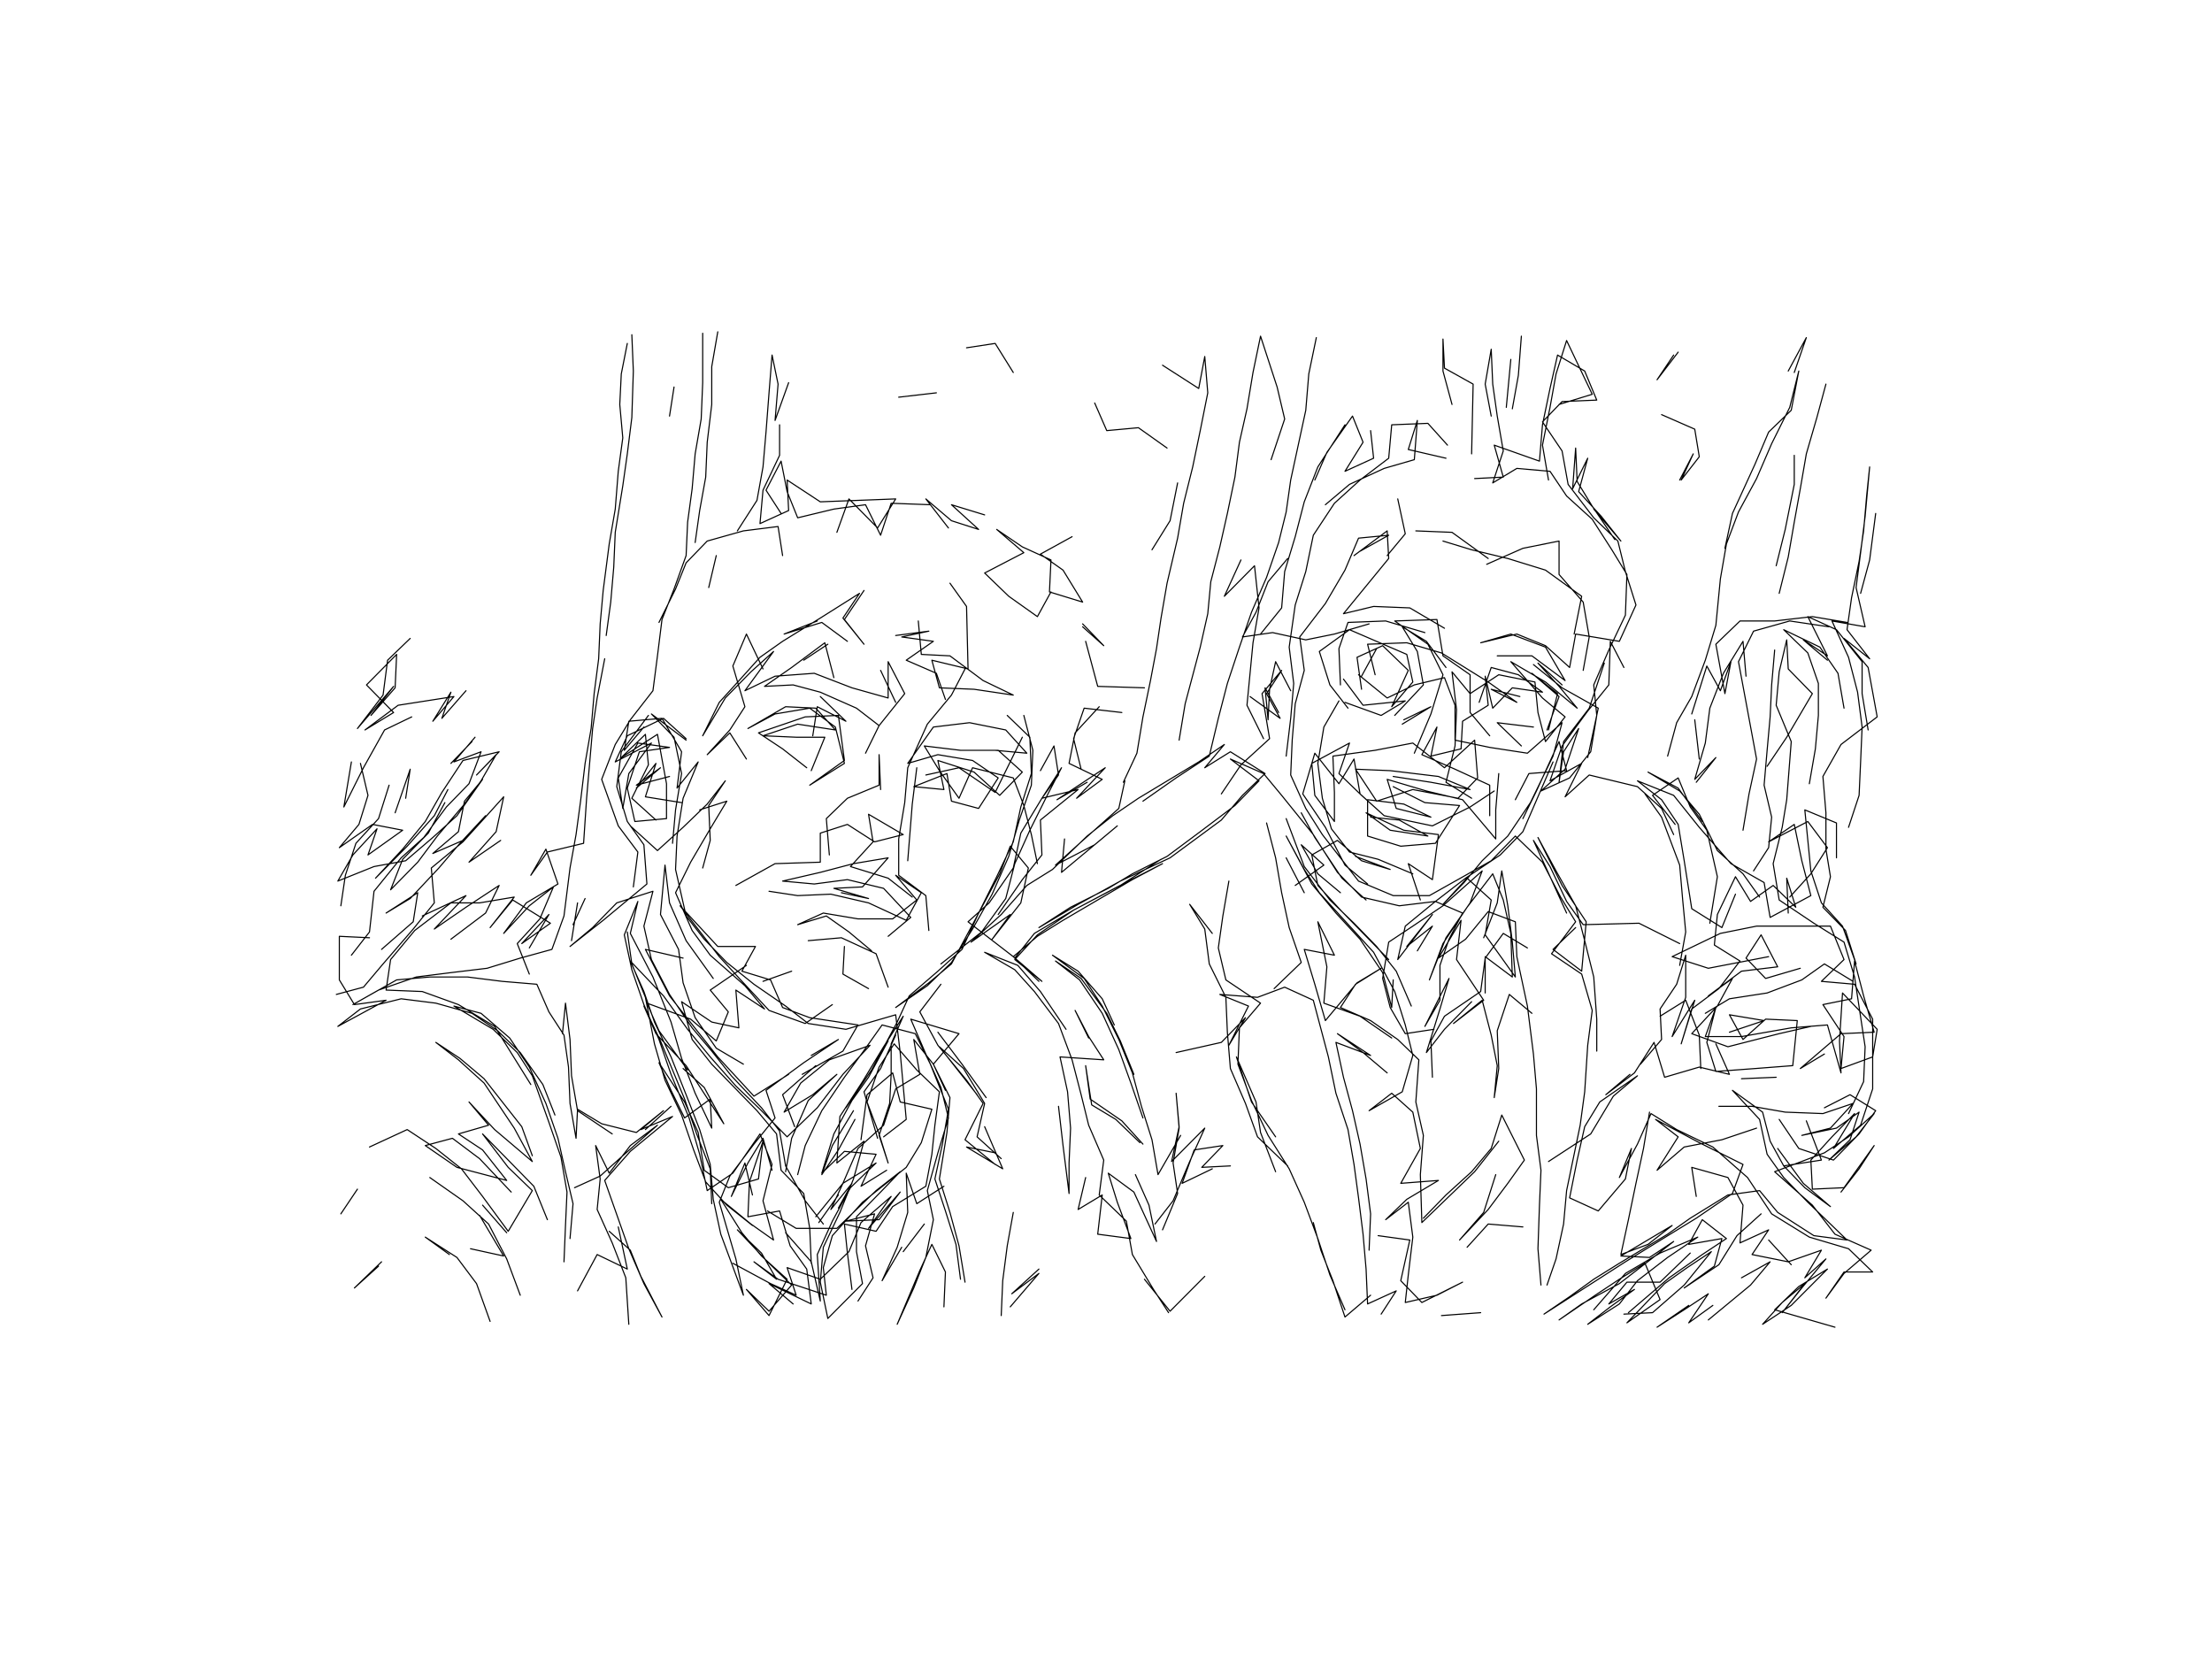 <svg width="4000" height="3000" xmlns="http://www.w3.org/2000/svg" viewBox="0 0 4000 3000">
      <path d="M 1134.37,621.02 L 1123.47,676.20 L 1120.74,731.39 L 1126.19,791.82 L 1118.01,852.26 L 1112.56,920.58 L 1101.66,983.65 L 1090.75,1067.74 L 1085.30,1128.18 L 1082.57,1191.24 L 1074.39,1254.31 L 1068.94,1317.37 L 1058.03,1380.44 L 1049.85,1448.76 L 1041.67,1509.20 L 1030.77,1569.64 L 1019.86,1656.35 L 998.05,1716.79 L 940.80,1732.55 L 880.82,1750.95 L 815.38,1758.83 L 752.68,1766.72 L 684.52,1790.36 L 638.17,1816.64 L 717.23,1771.97 L 777.22,1766.72 L 845.37,1766.72 L 908.08,1774.60 L 970.79,1779.85 L 992.60,1829.78 L 1019.86,1871.82 L 1028.04,1929.64 L 1030.77,1995.33 L 1041.67,2058.39 L 1044.40,2005.84 L 1088.02,2032.12 L 1150.73,2047.88 L 1199.81,2008.47 L 1158.91,2042.63 L 1216.16,2018.98 L 1139.82,2082.04 L 1093.48,2134.60 L 1137.10,2258.10 L 1164.36,2321.17 L 1197.08,2381.61 L 1158.91,2308.03 L 1139.82,2260.73 L 1101.66,2226.57 M 1118.01,2218.69 L 1134.37,2294.89 L 1079.84,2268.61 L 1044.40,2334.31 M 992.60,2244.96 M 1038.95,2147.74 L 1085.30,2126.72 L 1126.19,2089.93 L 1188.90,2034.74 L 1139.82,2071.53 L 1101.66,2121.46 L 1077.12,2071.53 L 1085.30,2131.97 L 1079.84,2187.15 L 1107.11,2247.59 L 1131.65,2310.66 L 1137.10,2394.74 M 957.16,2386.86 M 916.26,2229.20 L 872.64,2179.27 M 867.19,2197.66 L 910.81,2271.24 L 850.83,2258.10 M 812.66,2268.61 L 769.04,2237.08 L 826.29,2273.87 L 861.73,2321.17 L 886.27,2389.49 M 785.39,2392.12 M 684.52,2289.64 L 640.90,2329.05 L 689.97,2281.75 M 616.36,2195.04 L 646.35,2150.36 M 668.16,2074.16 L 736.32,2042.63 L 788.12,2076.79 L 834.47,2113.58 L 872.64,2163.50 L 918.99,2226.57 L 962.61,2152.99 L 918.99,2110.95 L 872.64,2050.51 L 918.99,2097.81 L 965.34,2145.11 L 989.87,2205.55 M 1101.66,2074.16 M 962.61,2089.93 L 943.52,2037.37 L 875.37,1950.66 L 831.74,1913.87 L 788.12,1884.96 L 829.02,1916.50 L 875.37,1958.54 L 929.89,2040.00 L 962.61,2100.44 L 894.45,2042.63 L 848.10,1992.70 L 883.54,2034.74 L 829.02,2050.51 L 872.64,2079.42 L 916.26,2134.60 L 826.29,2110.95 L 769.04,2071.53 L 818.11,2058.39 L 867.19,2095.18 L 924.44,2155.62 M 777.22,2129.34 L 837.20,2171.39 L 883.54,2213.43 L 916.26,2276.50 L 940.80,2342.19 M 1325.22,2284.38 L 1393.38,2321.17 L 1439.73,2342.19 L 1423.37,2292.26 L 1483.35,2313.28 L 1535.15,2263.36 L 1556.96,2210.80 L 1611.49,2163.50 L 1570.59,2221.31 L 1627.85,2155.62 L 1589.68,2205.55 L 1529.70,2208.18 L 1581.50,2195.04 L 1565.14,2252.85 L 1578.77,2310.66 L 1551.51,2352.70 M 1671.47,2213.43 L 1633.30,2263.36 M 1674.20,2376.35 M 1826.87,2363.21 L 1878.68,2302.77 L 1829.60,2339.56 L 1878.68,2294.89 M 1810.52,2378.98 L 1813.24,2315.91 L 1821.42,2252.85 L 1832.33,2192.41 M 1799.61,2084.67 L 1747.81,2074.16 L 1813.24,2113.58 L 1780.53,2037.37 M 1706.91,2145.11 L 1657.84,2176.64 L 1638.75,2121.46 L 1641.48,2192.41 L 1622.40,2255.47 L 1595.13,2315.91 L 1630.57,2255.47 M 1736.90,2313.28 L 1728.72,2250.22 L 1709.64,2189.78 L 1690.56,2131.97 L 1704.19,2068.91 L 1715.09,2005.84 L 1682.38,1924.38 L 1655.11,1869.20 L 1595.13,1853.43 L 1559.69,1903.36 L 1526.97,1948.03 L 1486.08,2008.47 L 1456.09,2071.53 L 1442.45,2124.09 M 1387.93,2189.78 L 1439.73,2221.31 L 1513.34,2221.31 L 1584.23,2152.99 L 1627.85,2118.83 L 1592.41,2155.62 L 1548.78,2200.29 L 1548.78,2263.36 L 1559.69,2321.17 L 1496.98,2384.23 L 1483.35,2318.54 L 1488.80,2255.47 L 1518.79,2192.41 L 1543.33,2131.97 L 1562.41,2063.65 L 1513.34,2103.07 L 1518.79,2018.98 L 1559.69,1955.91 L 1597.86,1892.85 L 1633.30,1837.66 L 1611.49,1887.59 L 1611.49,1942.77 L 1608.76,1995.33 L 1589.68,2053.14 L 1606.04,2103.07 L 1589.68,2050.51 L 1567.87,1992.70 L 1589.68,1929.64 L 1616.94,1887.59 L 1657.84,1934.89 L 1698.73,1974.31 L 1690.56,2034.74 L 1685.10,2087.30 L 1674.20,2145.11 L 1614.22,2181.90 L 1584.23,2226.57 L 1526.97,2213.43 L 1532.42,2265.99 L 1540.60,2331.68 M 1516.07,2184.53 L 1540.60,2139.85 L 1502.43,2187.15 L 1524.25,2139.85 L 1584.23,2103.07 L 1537.88,2147.74 L 1505.16,2208.18 L 1477.90,2268.61 L 1483.35,2352.70 L 1466.99,2281.75 L 1420.64,2229.20 M 1516.07,2160.88 L 1480.62,2210.80 M 1556.96,2061.02 L 1567.87,1979.56 L 1614.22,1940.15 L 1627.85,1992.70 L 1685.10,2005.84 L 1666.02,2066.28 L 1638.75,2110.95 L 1559.69,2174.01 L 1505.16,2234.45 L 1488.80,2292.26 L 1494.26,2342.19 L 1407.01,2313.28 L 1363.39,2281.75 L 1404.28,2313.28 L 1377.02,2265.99 L 1333.40,2223.94 L 1387.93,2281.75 L 1431.55,2323.80 L 1390.65,2371.09 L 1349.76,2331.68 L 1390.65,2378.98 L 1423.37,2313.28 L 1377.02,2271.24 L 1341.58,2229.20 L 1303.41,2168.76 L 1357.94,2213.43 L 1398.83,2242.34 L 1379.75,2171.39 L 1396.11,2105.69 L 1374.29,2050.51 L 1325.22,2121.46 L 1278.87,2152.99 L 1265.24,2087.30 L 1246.15,2021.61 L 1213.44,1942.77 L 1191.63,1879.71 L 1164.36,1816.64 L 1142.55,1753.58 L 1128.92,1690.51 L 1153.46,1630.07 L 1139.82,1687.88 L 1180.72,1766.72 L 1213.44,1848.18 L 1232.52,1913.87 L 1257.06,1976.93 L 1287.05,2040.00 L 1284.32,1987.45 L 1237.97,2021.61 L 1213.44,1971.68 L 1191.63,1921.75 L 1237.97,1992.70 L 1262.51,2047.88 L 1273.42,2116.20 L 1317.04,2147.74 L 1371.57,2131.97 L 1379.75,2063.65 L 1355.21,2137.23 L 1352.48,2200.29 L 1409.74,2189.78 L 1428.82,2252.85 L 1458.81,2294.89 L 1466.99,2357.96 L 1390.65,2321.17 L 1434.27,2357.96 M 1360.66,2160.88 L 1347.03,2103.07 L 1322.49,2163.50 L 1352.48,2103.07 L 1379.75,2058.39 L 1396.11,2116.20 M 1529.70,2003.21 L 1576.05,1934.89 L 1622.40,1848.18 L 1644.21,1800.88 L 1696.01,1756.20 L 1739.63,1716.79 L 1769.62,1651.09 L 1802.34,1585.40 L 1832.33,1522.34 L 1845.96,1459.27 L 1865.04,1398.83 L 1862.32,1333.14 L 1821.42,1293.72 M 1851.41,1293.72 L 1867.77,1356.79 L 1865.04,1419.85 L 1843.23,1482.92 L 1824.15,1548.61 L 1794.16,1616.93 L 1758.71,1680.00 L 1720.55,1740.44 L 1676.92,1782.48 L 1619.67,1821.90 L 1679.65,1777.23 L 1720.55,1743.07 L 1807.79,1580.15 L 1826.87,1530.22 L 1859.59,1569.64 L 1845.96,1632.70 L 1794.16,1698.39 L 1826.87,1653.72 L 1755.99,1703.65 L 1810.52,1653.72 L 1856.86,1601.17 L 1903.21,1572.26 L 1965.92,1511.82 L 2012.27,1475.04 L 2058.62,1443.50 L 2167.67,1377.81 L 2214.02,1346.28 L 2178.58,1388.32 L 2224.93,1359.42 L 2287.63,1398.83 L 2246.74,1438.25 L 2208.57,1482.92 L 2115.87,1551.24 L 2025.90,1593.28 L 1949.56,1635.33 L 1878.68,1677.37 L 1935.93,1640.58 L 2004.09,1606.42 L 2047.71,1580.15 L 2110.42,1548.61 L 2170.40,1503.94 L 2233.11,1456.64 L 2276.73,1411.97 L 2224.93,1372.55 L 2284.91,1398.83 L 2317.62,1438.25 L 2374.88,1509.20 L 2418.50,1577.52 L 2462.12,1622.19 L 2530.28,1637.96 L 2595.72,1630.07 L 2644.79,1651.09 L 2620.25,1698.39 L 2603.89,1745.69 L 2603.89,1808.76 L 2576.63,1856.06 L 2620.25,1769.34 L 2603.89,1824.53 L 2579.36,1903.36 L 2612.07,1861.31 L 2661.15,1811.39 M 2685.69,1795.62 L 2685.69,1729.93 L 2734.76,1766.72 L 2732.04,1687.88 L 2718.40,1627.45 L 2699.32,1580.15 L 2652.97,1640.58 L 2609.35,1706.28 L 2584.81,1771.97 L 2614.80,1695.77 L 2658.42,1632.70 L 2680.23,1574.89 L 2609.35,1637.96 L 2554.82,1674.74 L 2511.20,1703.65 L 2500.29,1769.34 L 2513.92,1821.90 L 2541.19,1869.20 L 2592.99,1861.31 M 2519.38,1771.97 L 2516.65,1821.90 L 2500.29,1758.83 L 2459.40,1698.39 L 2415.77,1651.09 L 2372.15,1598.54 L 2325.80,1511.82 L 2358.52,1572.26 L 2385.78,1614.31 L 2423.95,1656.35 L 2483.93,1722.04 L 2522.10,1792.99 L 2541.19,1853.43 L 2554.82,1908.61 L 2535.74,1974.31 L 2475.75,2008.47 L 2516.65,1976.93 L 2554.82,2011.09 L 2568.45,2076.79 L 2533.01,2139.85 L 2601.17,2134.60 L 2543.91,2168.76 L 2505.74,2205.55 L 2546.64,2174.01 L 2554.82,2237.08 L 2546.64,2305.40 L 2541.19,2355.33 L 2598.44,2342.19 L 2644.79,2318.54 L 2571.18,2355.33 L 2533.01,2315.91 L 2549.37,2242.34 L 2492.11,2234.45 M 2478.48,2342.19 L 2432.13,2381.61 L 2410.32,2315.91 L 2388.51,2260.73 L 2374.88,2210.80 M 2306.72,2118.83 L 2279.45,2047.88 L 2271.28,1992.70 L 2235.83,1911.24 L 2263.10,1992.70 L 2306.72,2055.77 M 2224.93,2108.32 L 2173.13,2110.95 L 2211.30,2071.53 L 2159.49,2079.42 L 2137.68,2139.85 L 2192.21,2113.58 M 2102.24,2223.94 L 2129.50,2158.25 L 2121.32,2103.07 L 2132.23,2040.00 L 2126.78,1976.93 L 2132.23,2037.37 L 2118.60,2100.44 L 2178.58,2040.00 L 2151.31,2100.44 L 2121.32,2171.39 L 2088.61,2213.43 M 2069.52,2313.28 L 2115.87,2371.09 L 2178.58,2308.03 M 2110.42,2223.94 M 2053.16,2124.09 L 2077.70,2179.27 L 2091.33,2244.96 L 2050.44,2155.62 L 2004.09,2121.46 L 2020.45,2174.01 L 2044.99,2239.71 L 1985.00,2231.82 L 1993.18,2160.88 L 1949.56,2187.15 L 1963.19,2129.34 M 2061.34,2066.28 L 2017.72,2024.23 L 1974.10,1997.96 L 1963.19,1927.01 L 1971.37,1987.45 L 2028.63,2026.86 L 2066.80,2068.91 M 1968.65,1877.08 L 1944.11,1827.15 L 1968.65,1874.45 L 1995.91,1916.50 L 1916.85,1911.24 L 1930.48,1974.31 L 1935.93,2040.00 L 1933.20,2103.07 L 1933.20,2158.25 L 1922.30,2071.53 L 1914.12,2000.58 M 2015.00,1853.43 L 1993.18,1806.13 L 1949.56,1756.20 L 1903.21,1727.30 L 1960.47,1769.34 L 1993.18,1819.27 L 2023.17,1879.71 L 2047.71,1940.15 L 2064.07,2000.58 L 2083.15,2061.02 L 2094.06,2124.09 L 2134.96,2053.14 M 2050.44,1942.77 L 2025.90,1882.34 L 2001.36,1832.41 L 1955.01,1769.34 L 1908.67,1737.81 L 1952.29,1771.97 L 1993.18,1832.41 L 2023.17,1898.10 L 2044.99,1958.54 L 2066.80,2021.61 M 2126.78,1903.36 L 2208.57,1884.96 L 2252.19,1840.29 L 2222.20,1890.22 L 2257.64,1819.27 L 2205.84,1798.25 L 2274.00,1803.50 L 2323.08,1785.11 L 2374.88,1808.76 L 2402.14,1911.24 L 2415.77,1976.93 L 2437.59,2042.63 L 2448.49,2105.69 L 2456.67,2166.13 L 2464.85,2231.82 L 2470.30,2294.89 L 2473.03,2357.96 L 2524.83,2334.31 L 2497.57,2376.35 M 2606.62,2378.98 L 2677.51,2373.72 M 2691.14,2213.43 L 2652.97,2255.47 L 2691.14,2213.43 L 2753.85,2218.69 M 2800.19,2100.44 L 2876.53,2050.51 L 2917.43,1982.19 L 2961.05,1945.40 L 2892.89,1992.70 L 2865.63,2037.37 L 2852.00,2097.81 L 2838.36,2166.13 L 2890.17,2189.78 L 2939.24,2131.97 L 2950.15,2076.79 L 2928.33,2129.34 L 2961.05,2068.91 L 2985.59,2013.72 L 3031.94,2042.63 L 3097.37,2074.16 L 3160.08,2129.34 L 3203.70,2195.04 L 3271.86,2237.08 L 3342.75,2258.10 L 3386.37,2300.15 L 3334.57,2300.15 L 3301.85,2347.45 L 3334.57,2302.77 L 3383.64,2260.73 L 3318.21,2231.82 L 3277.31,2179.27 L 3209.15,2118.83 L 3299.12,2084.67 L 3342.75,2055.77 L 3389.09,2013.72 L 3356.38,2055.77 L 3307.30,2097.81 L 3345.47,2061.02 L 3361.83,2011.09 L 3320.93,2040.00 L 3258.23,2053.14 L 3310.03,2040.00 L 3350.93,1995.33 L 3296.40,2013.72 L 3228.24,2011.09 L 3168.26,2000.58 L 3108.28,2000.58 M 2982.86,2011.09 L 2971.96,2076.79 L 2958.33,2139.85 L 2944.69,2205.55 L 2931.06,2268.61 L 2980.14,2250.22 L 3023.76,2216.06 L 2931.06,2271.24 L 2982.86,2273.87 L 3026.48,2244.96 L 2982.86,2279.12 L 2928.33,2321.17 L 2860.18,2357.96 L 2819.28,2386.86 L 2884.71,2342.19 L 2928.33,2313.28 L 2974.68,2284.38 L 3001.95,2350.07 L 2941.97,2392.12 L 3010.13,2321.17 L 3051.02,2292.26 L 3094.64,2263.36 L 3045.57,2323.80 L 2988.32,2373.72 L 2936.51,2376.35 M 3097.37,2360.58 L 3053.75,2392.12 L 3089.19,2339.56 L 3045.57,2368.47 L 2996.49,2400.00 L 3053.75,2360.58 M 3089.19,2386.86 L 3165.53,2323.80 L 3200.97,2281.75 L 3149.17,2310.66 M 3184.62,2195.04 L 3140.99,2234.45 L 3108.28,2287.01 L 3045.57,2329.05 L 3100.10,2289.64 L 3113.73,2239.71 L 3053.75,2250.22 L 3078.29,2205.55 L 3121.91,2239.71 L 3078.29,2268.61 L 3018.31,2310.66 L 2944.69,2373.72 M 3056.48,2265.99 L 3001.95,2318.54 L 2941.97,2318.54 L 2909.25,2357.96 L 2955.60,2331.68 L 2911.98,2363.21 L 2871.08,2394.74 L 2928.33,2357.96 L 2961.05,2315.91 L 3015.58,2273.87 L 3070.11,2237.08 L 3001.95,2265.99 L 2939.24,2302.77 L 2881.99,2368.47 M 3067.38,2163.50 L 3059.20,2110.95 L 3124.63,2129.34 L 3151.90,2179.27 L 3146.45,2247.59 L 3198.25,2223.94 L 3168.26,2268.61 L 3233.69,2281.75 L 3293.67,2260.73 L 3263.68,2310.66 L 3301.85,2276.50 L 3258.23,2329.05 L 3222.78,2373.72 L 3263.68,2321.17 L 3222.78,2355.33 L 3187.34,2394.74 L 3239.14,2360.58 L 3304.58,2294.89 L 3252.78,2326.42 L 3209.15,2368.47 L 3318.21,2400.00 M 3239.14,2287.01 L 3198.25,2242.34 M 3225.51,2108.32 L 3293.67,2097.81 L 3266.41,2026.86 M 3214.61,2076.79 L 3260.95,2139.85 L 3310.03,2181.90 L 3263.68,2147.74 L 3225.51,2108.32 L 3200.97,2063.65 L 3187.34,2011.09 L 3132.81,1971.68 L 3181.89,2024.23 L 3195.52,2087.30 L 3225.51,2129.34 L 3269.13,2174.01 L 3340.02,2242.34 L 3280.04,2234.45 L 3214.61,2192.41 L 3181.89,2152.99 L 3124.63,2160.88 L 3056.48,2202.92 L 3015.58,2231.82 L 2928.33,2284.38 L 2881.99,2313.28 L 2838.36,2344.82 L 2792.02,2376.35 L 2841.09,2344.82 L 2939.24,2281.75 L 3007.40,2239.71 L 3067.38,2202.92 L 3132.81,2158.25 L 3151.90,2105.69 L 3072.83,2066.28 L 2993.77,2024.23 L 3034.66,2055.77 L 2996.49,2116.20 L 3045.57,2074.16 L 3113.73,2061.02 L 3176.44,2040.00 M 3220.06,1976.93 M 3211.88,1948.03 L 3149.17,1950.66 M 3217.33,2024.23 L 3252.78,2076.79 L 3315.48,2097.81 L 3361.83,2050.51 L 3391.82,2008.47 L 3345.47,1979.56 L 3299.12,2003.21 M 3299.12,1905.99 L 3255.50,1932.26 L 3329.11,1869.20 L 3389.09,1866.57 L 3370.01,1800.88 L 3353.65,1737.81 L 3348.20,1806.13 L 3296.40,1816.64 L 3334.57,1874.45 L 3329.11,1932.26 L 3386.37,1911.24 L 3394.55,1861.31 L 3331.84,1795.62 L 3326.39,1882.34 L 3329.11,1940.15 L 3304.58,1853.43 L 3239.14,1858.69 L 3149.17,1874.45 L 3083.74,1874.45 L 3102.82,1821.90 L 3086.47,1884.96 L 3102.82,1937.52 L 3173.71,1932.26 L 3241.87,1927.01 L 3250.05,1845.55 L 3192.79,1842.92 L 3151.90,1879.71 L 3127.36,1835.04 L 3190.07,1845.55 L 3127.36,1866.57 M 3102.82,1887.59 L 3127.36,1942.77 L 3072.83,1929.64 L 3010.13,1948.03 L 2991.04,1884.96 L 2955.60,1940.15 L 2903.80,1979.56 L 2947.42,1942.77 M 3001.95,1837.66 L 3048.30,1808.76 L 3072.83,1871.82 L 3075.56,1932.26 M 3083.74,1832.41 L 3127.36,1806.13 L 3195.52,1795.62 L 3258.23,1771.97 L 3299.12,1743.07 L 3350.93,1774.60 M 3198.25,1729.93 L 3089.19,1750.95 L 3023.76,1729.93 L 3111.00,1687.88 L 3176.44,1674.74 L 3239.14,1674.74 L 3310.03,1674.74 L 3334.57,1735.18 L 3293.67,1774.60 L 3353.65,1779.85 L 3386.37,1842.92 L 3386.37,1905.99 L 3386.37,1969.05 L 3364.56,2034.74 L 3315.48,2076.79 L 3353.65,2013.72 L 3312.76,2055.77 L 3274.59,2097.81 L 3277.31,2150.36 L 3334.57,2147.74 L 3389.09,2071.53 L 3361.83,2113.58 L 3329.11,2155.62 M 3274.59,1856.06 L 3217.33,1869.20 L 3124.63,1892.85 L 3059.20,1869.20 L 3105.55,1819.27 L 3132.81,1769.34 L 3089.19,1800.88 L 3149.17,1756.20 L 3214.61,1748.32 L 3184.62,1690.51 L 3157.35,1732.55 L 3192.79,1769.34 L 3255.50,1750.95 M 3233.69,1651.09 L 3230.96,1588.03 L 3247.32,1640.58 L 3206.43,1601.17 L 3165.53,1630.07 L 3138.27,1585.40 L 3105.55,1653.72 L 3100.10,1708.91 L 3146.45,1737.81 L 3108.28,1787.74 L 3059.20,1824.53 L 3040.12,1887.59 L 3064.65,1808.76 L 3023.76,1874.45 L 3048.30,1803.50 L 3048.30,1727.30 L 3031.94,1779.85 L 3001.95,1824.53 L 3004.67,1879.71 L 2966.50,1924.38 M 2892.89,1761.46 M 2849.27,1677.37 L 2808.37,1716.79 L 2860.18,1756.20 L 2868.35,1666.86 L 2824.73,1601.17 L 2781.11,1514.45 L 2813.83,1574.89 L 2849.27,1637.96 L 2865.63,1701.02 L 2881.99,1766.72 L 2887.44,1842.92 L 2887.44,1900.73 M 2770.20,1832.41 L 2729.31,1798.25 L 2707.50,1863.94 L 2710.22,1932.26 L 2702.04,1984.82 L 2707.50,1927.01 L 2696.59,1871.82 L 2680.23,1808.76 L 2628.43,1850.80 L 2682.96,1808.76 L 2633.89,1735.18 L 2642.06,1664.23 L 2601.17,1732.55 L 2650.24,1698.39 L 2691.14,1648.47 L 2740.21,1666.86 L 2742.94,1729.93 L 2762.03,1819.27 L 2772.93,1905.99 L 2778.38,1969.05 L 2778.38,2053.14 L 2786.56,2116.20 L 2783.84,2179.27 L 2781.11,2258.10 L 2786.56,2323.80 M 2704.77,2124.09 L 2682.96,2192.41 L 2639.34,2242.34 L 2691.14,2187.15 L 2726.58,2139.85 L 2756.57,2097.81 L 2715.68,2016.35 L 2696.59,2076.79 L 2661.15,2118.83 L 2614.80,2160.88 L 2573.90,2202.92 M 2508.47,1940.15 L 2464.85,1903.36 L 2418.50,1869.20 L 2478.48,1908.61 L 2415.77,1884.96 L 2429.41,1948.03 L 2445.76,2008.47 L 2459.40,2068.91 L 2470.30,2131.97 L 2478.48,2195.04 L 2475.75,2260.73 M 2729.31,1974.31 M 2762.03,1714.16 L 2718.40,1687.88 L 2685.69,1732.55 L 2677.51,1792.99 L 2612.07,1837.66 L 2587.54,1882.34 L 2590.26,1948.03 M 2516.65,1877.08 L 2459.40,1837.66 L 2393.96,1814.01 L 2399.42,1748.32 L 2383.06,1666.86 L 2413.05,1727.30 L 2358.52,1716.79 L 2377.60,1779.85 L 2396.69,1845.55 L 2453.94,1777.23 L 2497.57,1750.95 L 2451.22,1779.85 L 2423.95,1821.90 L 2478.48,1845.55 L 2527.56,1879.71 L 2565.73,1916.50 L 2560.27,1992.70 L 2573.90,2053.14 L 2568.45,2124.09 L 2571.18,2210.80 L 2622.98,2160.88 L 2666.60,2118.83 L 2710.22,2063.65 M 2832.91,1651.09 L 2794.74,1567.01 L 2772.93,1519.71 L 2802.92,1567.01 L 2832.91,1630.07 L 2862.90,1672.12 L 2963.78,1669.49 L 3037.39,1706.28 M 3165.53,1716.79 M 3236.42,1622.19 L 3274.59,1580.15 L 3304.58,1532.85 L 3269.13,1485.55 L 3198.25,1522.34 L 3244.60,1490.80 L 3258.23,1556.50 L 3274.59,1619.56 L 3200.97,1658.98 L 3190.07,1595.91 L 3130.09,1561.75 L 3072.83,1496.06 L 3026.48,1438.25 L 2961.05,1411.97 L 3004.67,1446.13 L 3034.66,1490.80 L 3045.57,1556.50 L 3059.20,1643.21 L 3113.73,1677.37 L 3138.27,1616.93 M 3078.29,1485.55 L 3034.66,1425.11 L 2980.14,1396.20 L 3037.39,1430.36 L 3072.83,1472.41 L 3105.55,1538.10 L 3151.90,1580.15 L 3181.89,1622.19 M 3320.93,1551.24 L 3320.93,1488.18 L 3263.68,1464.53 L 3269.13,1519.71 L 3274.59,1574.89 L 3293.67,1632.70 L 3331.84,1674.74 L 3356.38,1743.07 L 3337.29,1682.63 L 3296.40,1640.58 L 3310.03,1585.40 L 3301.85,1535.47 L 3301.85,1469.78 L 3296.40,1404.09 L 3329.11,1346.28 L 3394.55,1296.35 L 3378.19,1207.01 L 3334.57,1154.45 L 3380.92,1191.24 L 3340.02,1138.69 L 3348.20,1080.88 L 3361.83,1015.18 L 3370.01,960.00 L 3375.46,896.93 L 3380.92,844.38 L 3372.74,933.72 L 3364.56,999.42 L 3356.38,1062.48 L 3372.74,1133.43 L 3312.76,1122.92 L 3342.75,1188.61 L 3359.10,1251.68 L 3367.28,1314.74 L 3364.56,1377.81 L 3361.83,1438.25 L 3342.75,1496.06 M 3195.52,1385.69 L 3230.96,1333.14 L 3277.31,1254.31 L 3233.69,1209.64 L 3230.96,1157.08 L 3217.33,1214.89 L 3211.88,1275.33 L 3239.14,1341.02 L 3230.96,1446.13 L 3222.78,1496.06 L 3206.43,1561.75 L 3217.33,1627.45 L 3280.04,1669.49 L 3334.57,1703.65 L 3353.65,1766.72 L 3372.74,1892.85 L 3370.01,1955.91 L 3342.75,2013.72 M 3029.21,1490.80 L 2988.32,1438.25 L 3034.66,1406.72 L 3056.48,1459.27 L 3086.47,1501.31 L 3105.55,1585.40 L 3091.92,1669.49 M 2846.54,1535.47 M 2753.85,1480.29 L 2778.38,1430.36 L 2819.28,1341.02 L 2832.91,1393.58 L 2764.75,1398.83 L 2740.21,1446.13 M 2797.47,1320.00 L 2819.28,1259.56 L 2770.20,1217.52 L 2816.55,1254.31 L 2800.19,1320.00 M 2748.39,1259.56 L 2696.59,1246.42 L 2742.94,1270.07 L 2691.14,1233.28 L 2606.62,1180.73 L 2543.91,1162.34 L 2473.03,1164.96 L 2486.66,1220.15 M 2489.39,1172.85 L 2462.12,1222.77 M 2456.67,1220.15 L 2508.47,1262.19 L 2557.55,1238.54 L 2612.07,1225.40 L 2631.16,1275.33 L 2631.16,1338.39 L 2693.87,1351.53 L 2762.03,1362.04 L 2824.73,1306.86 L 2808.37,1367.30 L 2767.48,1451.39 L 2726.58,1511.82 L 2680.23,1556.50 L 2647.52,1595.91 L 2609.35,1635.33 L 2652.97,1588.03 L 2696.59,1627.45 L 2685.69,1690.51 L 2740.21,1766.72 L 2734.76,1703.65 L 2726.58,1637.96 L 2715.68,1574.89 L 2707.50,1632.70 L 2682.96,1695.77 M 2568.45,1627.45 L 2546.64,1561.75 L 2590.26,1590.66 L 2601.17,1509.20 L 2538.46,1501.31 L 2470.30,1469.78 L 2513.92,1501.31 L 2582.08,1511.82 L 2530.28,1482.92 L 2478.48,1477.66 M 2451.22,1548.61 L 2513.92,1572.26 L 2462.12,1556.50 L 2418.50,1519.71 L 2372.15,1545.99 L 2383.06,1601.17 L 2426.68,1648.47 L 2470.30,1693.14 L 2511.20,1735.18 M 2423.95,1614.31 L 2383.06,1580.15 L 2353.07,1527.59 L 2393.96,1564.38 L 2342.16,1601.17 M 2325.80,1551.24 L 2358.52,1614.31 M 2303.99,1745.69 M 2192.21,1687.88 L 2151.31,1635.33 L 2178.58,1680.00 L 2186.76,1743.07 L 2216.75,1803.50 L 2219.47,1866.57 L 2224.93,1932.26 L 2252.19,1995.33 L 2274.00,2055.77 L 2328.53,2108.32 M 1927.75,1861.31 L 1881.40,1792.99 L 1840.51,1745.69 L 1780.53,1722.04 L 1835.05,1753.58 L 1870.50,1792.99 L 1914.12,1850.80 L 1938.66,1916.50 L 1955.01,1979.56 L 1968.65,2034.74 L 1995.91,2097.81 L 1987.73,2160.88 L 2036.81,2208.18 L 2047.71,2268.61 L 2085.88,2331.68 L 2113.15,2373.72 M 1709.64,1971.68 L 1687.83,1924.38 L 1652.39,1879.71 L 1663.29,1942.77 L 1619.67,1969.05 L 1597.86,2034.74 L 1551.51,2076.79 L 1524.25,2139.85 L 1475.17,2200.29 M 1437.00,2037.37 L 1415.19,1979.56 L 1475.17,1927.01 M 1466.99,1908.61 L 1516.07,1879.71 L 1453.36,1921.75 L 1385.20,1971.68 L 1401.56,2021.61 L 1363.39,2068.91 L 1319.77,2126.72 L 1300.68,2174.01 L 1330.67,2276.50 L 1344.30,2342.19 L 1303.41,2231.82 L 1289.78,2168.76 L 1284.32,2105.69 L 1265.24,2042.63 L 1240.70,1979.56 L 1213.44,1911.24 L 1183.45,1848.18 L 1164.36,1792.99 L 1139.82,1737.81 L 1199.81,1800.88 L 1243.43,1861.31 L 1284.32,1911.24 L 1330.67,1963.80 L 1374.29,2005.84 L 1423.37,2055.77 L 1477.90,2003.21 L 1524.25,1942.77 L 1573.32,1890.22 L 1499.71,1916.50 L 1447.91,1958.54 L 1417.92,2011.09 L 1469.72,1979.56 L 1513.34,1942.77 L 1461.54,1990.07 L 1431.55,2058.39 L 1420.64,2118.83 M 1546.06,2024.23 L 1516.07,2079.42 L 1486.08,2124.09 L 1505.16,2071.53 L 1543.33,2008.47 M 1450.63,1942.77 L 1524.25,1900.73 L 1551.51,1853.43 L 1464.26,1840.29 L 1415.19,1821.90 L 1393.38,1771.97 L 1341.58,1756.20 L 1366.11,1711.53 L 1297.96,1711.53 L 1229.80,1637.96 L 1300.68,1729.93 L 1344.30,1777.23 L 1390.65,1827.15 L 1456.09,1850.80 L 1505.16,1816.64 M 1431.55,1756.20 L 1379.75,1774.60 M 1461.54,1701.02 L 1521.52,1695.77 L 1584.23,1724.67 L 1606.04,1785.11 M 1526.97,1711.53 L 1524.25,1761.46 L 1570.59,1787.74 M 1606.04,1882.34 L 1570.59,1948.03 L 1540.60,1990.07 L 1507.89,2050.51 L 1486.08,2121.46 L 1526.97,2082.04 L 1584.23,2087.30 L 1556.96,2145.11 L 1603.31,2116.20 M 1766.89,1979.56 L 1698.73,1892.85 L 1742.36,1932.26 L 1780.53,1995.33 L 1766.89,2055.77 L 1810.52,2095.18 M 1783.25,1984.82 L 1739.63,1924.38 L 1696.01,1866.57 M 1701.46,1779.85 L 1663.29,1829.78 L 1696.01,1890.22 L 1747.81,1953.28 L 1777.80,1995.33 L 1745.08,2061.02 L 1799.61,2105.69 M 1745.08,2318.54 L 1734.18,2252.85 L 1717.82,2192.41 L 1698.73,2131.97 L 1712.37,2047.88 L 1717.82,1984.82 L 1687.83,1924.38 L 1734.18,1869.20 L 1646.93,1842.92 L 1674.20,1905.99 L 1701.46,1966.42 L 1715.09,2021.61 L 1696.01,2084.67 L 1676.92,2152.99 L 1687.83,2205.55 L 1674.20,2273.87 L 1652.39,2329.05 L 1622.40,2394.74 L 1663.29,2297.52 L 1685.10,2250.22 L 1709.64,2300.15 L 1706.91,2363.21 M 1426.10,1942.77 L 1363.39,1982.19 L 1297.96,1911.24 L 1254.33,1856.06 L 1210.71,1800.88 L 1167.09,1716.79 L 1235.25,1732.55 M 1270.69,1569.64 L 1284.32,1519.71 L 1281.60,1456.64 L 1311.59,1411.97 L 1278.87,1454.01 L 1235.25,1496.06 L 1188.90,1538.10 L 1139.82,1493.43 M 1210.71,1404.09 L 1150.73,1419.85 L 1194.35,1388.32 L 1150.73,1425.11 L 1186.17,1380.44 L 1167.09,1440.88 L 1232.52,1451.39 M 1265.24,1464.53 L 1314.31,1448.76 L 1284.32,1498.69 L 1248.88,1559.12 L 1221.62,1614.31 L 1251.61,1682.63 L 1284.32,1727.30 L 1347.03,1782.48 L 1382.47,1824.53 L 1330.67,1790.36 L 1336.12,1858.69 L 1287.05,1848.18 L 1232.52,1811.39 L 1251.61,1879.71 L 1287.05,1924.38 L 1327.95,1966.42 L 1368.84,2008.47 L 1404.28,2050.51 L 1412.46,2116.20 L 1453.36,2158.25 L 1464.26,2221.31 L 1466.99,2284.38 M 1213.44,2000.58 L 1167.09,2042.63 M 1235.25,1932.26 L 1273.42,1966.42 L 1308.86,2032.12 L 1240.70,1927.01 L 1186.17,1869.20 L 1164.36,1819.27 L 1194.35,1882.34 L 1237.97,1987.45 L 1259.79,2050.51 L 1284.32,2113.58 L 1287.05,2176.64 M 1243.43,1934.89 L 1191.63,1863.94 L 1169.81,1814.01 L 1248.88,1842.92 L 1295.23,1882.34 L 1317.04,1829.78 L 1284.32,1790.36 L 1349.76,1745.69 M 1390.65,1611.68 L 1442.45,1619.56 L 1502.43,1616.93 L 1570.59,1632.70 L 1638.75,1664.23 L 1666.02,1614.31 L 1619.67,1582.77 L 1657.84,1627.45 L 1614.22,1661.61 L 1551.51,1661.61 L 1488.80,1651.09 L 1442.45,1672.12 L 1494.26,1656.35 L 1535.15,1685.26 L 1576.05,1719.42 M 1472.44,1769.34 M 1521.52,1614.31 L 1570.59,1624.82 L 1507.89,1606.42 L 1559.69,1603.80 L 1606.04,1551.24 L 1543.33,1561.75 L 1483.35,1577.52 L 1415.19,1593.28 L 1472.44,1598.54 L 1532.42,1590.66 L 1597.86,1606.42 L 1646.93,1658.98 L 1606.04,1693.14 M 1701.46,1743.07 L 1775.07,1685.26 L 1818.70,1624.82 L 1835.05,1561.75 L 1862.32,1501.31 L 1895.03,1435.62 L 1919.57,1388.32 L 1884.13,1443.50 L 1949.56,1427.74 L 1881.40,1482.92 L 1884.13,1545.99 L 1848.69,1590.66 L 1805.06,1653.72 M 1875.95,1561.75 L 1865.04,1509.20 L 1851.41,1456.64 L 1832.33,1406.72 L 1758.71,1388.32 L 1734.18,1443.50 L 1698.73,1393.58 L 1671.47,1348.91 L 1736.90,1356.79 L 1805.06,1356.79 L 1848.69,1396.20 L 1807.79,1438.25 L 1761.44,1396.20 L 1696.01,1375.18 L 1706.91,1427.74 L 1652.39,1422.48 L 1712.37,1398.83 L 1720.55,1448.76 L 1769.62,1461.90 L 1805.06,1406.72 L 1758.71,1375.18 L 1696.01,1364.67 L 1641.48,1380.44 L 1687.83,1314.74 L 1753.26,1306.86 L 1818.70,1320.00 L 1856.86,1362.04 L 1799.61,1356.79 M 1881.40,1393.58 L 1905.94,1348.91 L 1914.12,1401.46 L 1884.13,1443.50 L 1845.96,1506.57 L 1832.33,1569.64 L 1788.70,1632.70 L 1750.54,1666.86 L 1832.33,1729.93 L 1875.95,1693.14 L 1922.30,1664.23 L 1985.00,1627.45 L 2047.71,1590.66 L 2102.24,1561.75 L 2020.45,1603.80 L 1941.38,1645.84 L 1870.50,1687.88 L 1835.05,1732.55 L 1878.68,1774.60 L 1832.33,1729.93 L 1884.13,1774.60 L 1835.05,1735.18 L 1875.95,1690.51 L 1941.38,1645.84 L 2025.90,1601.17 L 2099.51,1553.87 M 2222.20,1593.28 L 2211.30,1656.35 L 2203.12,1714.16 L 2216.75,1771.97 L 2279.45,1814.01 L 2241.29,1858.69 L 2238.56,1924.38 L 2263.10,1990.07 L 2293.09,2053.14 L 2331.26,2113.58 L 2358.52,2174.01 L 2383.06,2239.71 L 2404.87,2305.40 L 2432.13,2368.47 M 2658.42,1538.10 M 2710.22,1398.83 L 2704.77,1464.53 L 2704.77,1517.08 L 2644.79,1446.13 L 2579.36,1430.36 L 2508.47,1409.34 L 2524.83,1461.90 L 2587.54,1477.66 L 2538.46,1454.01 L 2473.03,1446.13 L 2473.03,1511.82 L 2533.01,1530.22 L 2595.72,1524.96 L 2639.34,1456.64 L 2576.63,1451.39 L 2519.38,1422.48 M 2519.38,1404.09 L 2587.54,1414.60 L 2658.42,1427.74 L 2601.17,1404.09 L 2513.92,1393.58 L 2451.22,1390.95 L 2489.39,1448.76 L 2554.82,1427.74 L 2636.61,1443.50 L 2672.05,1406.72 L 2666.60,1338.39 L 2612.07,1388.32 L 2554.82,1343.65 L 2486.66,1356.79 L 2410.32,1367.30 L 2413.05,1432.99 L 2413.05,1485.55 L 2377.60,1438.25 L 2372.15,1380.44 L 2440.31,1343.65 L 2421.23,1398.83 L 2462.12,1438.25 L 2503.02,1475.04 L 2590.26,1493.43 L 2658.42,1459.27 L 2702.04,1430.36 M 2772.93,1314.74 L 2707.50,1306.86 L 2751.12,1348.91 M 2808.37,1377.81 L 2781.11,1440.88 L 2753.85,1503.94 L 2712.95,1545.99 L 2650.24,1588.03 L 2595.72,1630.07 L 2541.19,1674.74 L 2527.56,1735.18 L 2590.26,1653.72 L 2543.91,1711.53 L 2590.26,1674.74 L 2563.00,1719.42 M 2353.07,1469.78 L 2377.60,1514.45 L 2426.68,1588.03 L 2470.30,1627.45 M 2303.99,1787.74 L 2353.07,1740.44 L 2331.26,1677.37 L 2317.62,1614.31 L 2306.72,1551.24 L 2290.36,1488.18 M 2325.80,1480.29 L 2358.52,1567.01 L 2404.87,1627.45 L 2448.49,1669.49 L 2489.39,1711.53 L 2524.83,1756.20 L 2552.09,1819.27 M 2503.02,1475.04 L 2459.40,1435.62 L 2448.49,1372.55 L 2421.23,1417.23 L 2377.60,1362.04 L 2355.79,1435.62 L 2396.69,1496.06 L 2432.13,1564.38 L 2473.03,1598.54 M 2693.87,1475.04 L 2693.87,1419.85 L 2631.16,1390.95 L 2571.18,1364.67 L 2598.44,1314.74 L 2587.54,1367.30 L 2642.06,1354.16 L 2644.79,1304.23 L 2691.14,1275.33 L 2685.69,1222.77 L 2699.32,1280.58 L 2734.76,1243.80 L 2789.29,1251.68 L 2745.67,1220.15 L 2696.59,1207.01 L 2674.78,1270.07 M 2672.05,1259.56 M 2772.93,1201.75 L 2824.73,1243.80 L 2890.17,1280.58 L 2871.08,1369.93 M 2974.68,1435.62 L 3004.67,1477.66 L 3037.39,1564.38 L 3042.84,1627.45 L 3048.30,1685.26 L 3037.39,1745.69 M 3072.83,1372.55 L 3064.65,1301.61 M 3059.20,1291.09 L 3086.47,1204.38 L 3111.00,1249.05 L 3130.09,1196.50 L 3119.18,1254.31 L 3102.82,1164.96 L 3146.45,1122.92 L 3209.15,1122.92 L 3277.31,1115.04 L 3340.02,1125.55 M 3307.30,1133.43 L 3236.42,1122.92 L 3170.98,1141.31 L 3143.72,1196.50 L 3176.44,1372.55 L 3162.80,1435.62 L 3151.90,1501.31 M 3304.58,1193.87 L 3260.95,1157.08 L 3304.58,1185.99 L 3269.13,1115.04 L 3320.93,1138.69 L 3367.28,1196.50 L 3367.28,1254.31 L 3378.19,1320.00 M 3209.15,1175.47 L 3203.70,1238.54 L 3200.97,1296.35 L 3195.52,1356.79 L 3190.07,1419.85 L 3203.70,1477.66 L 3198.25,1532.85 L 3170.98,1574.89 M 3157.35,1222.77 L 3151.90,1159.71 L 3116.46,1217.52 L 3091.92,1280.58 L 3083.74,1343.65 L 3064.65,1409.34 L 3102.82,1369.93 L 3067.38,1414.60 M 2936.51,1207.01 L 2911.98,1159.71 L 2909.25,1238.54 L 2871.08,1285.84 L 2824.73,1348.91 L 2802.92,1411.97 L 2860.18,1380.44 L 2830.19,1440.88 L 2873.81,1401.46 L 2961.05,1422.48 L 3004.67,1461.90 L 3026.48,1509.20 M 2824.73,1238.54 L 2781.11,1199.12 L 2819.28,1241.17 L 2852.00,1280.58 L 2794.74,1233.28 L 2732.04,1196.50 L 2789.29,1262.19 L 2830.19,1296.35 L 2794.74,1341.02 L 2781.11,1288.47 L 2775.66,1233.28 L 2710.22,1220.15 L 2658.42,1254.31 L 2625.71,1214.89 L 2633.89,1283.21 L 2631.16,1348.91 L 2614.80,1414.60 L 2661.15,1443.50 M 2538.46,1301.61 L 2587.54,1277.96 L 2535.74,1309.49 M 2614.80,1207.01 L 2579.36,1159.71 L 2535.74,1133.43 L 2563.00,1178.10 L 2573.90,1238.54 L 2522.10,1293.72 M 2429.41,1228.03 L 2464.85,1275.33 L 2541.19,1267.45 L 2497.57,1293.72 L 2432.13,1270.07 M 2421.23,1267.45 L 2393.96,1314.74 L 2383.06,1380.44 L 2391.24,1443.50 L 2407.59,1498.69 L 2440.31,1540.73 L 2492.11,1553.87 L 2554.82,1580.15 M 2366.70,1364.67 M 2312.17,1288.47 L 2287.63,1243.80 L 2293.09,1301.61 L 2295.81,1246.42 L 2306.72,1196.50 L 2333.98,1249.05 M 2260.37,1259.56 L 2314.90,1298.98 L 2290.36,1254.31 L 2317.62,1212.26 L 2282.18,1254.31 L 2295.81,1335.77 L 2244.01,1383.07 L 2208.57,1435.62 M 2034.08,1411.97 L 2023.17,1461.90 L 1952.29,1524.96 L 1908.67,1564.38 L 1979.55,1527.59 L 2020.45,1493.43 L 1919.57,1577.52 L 1925.02,1517.08 M 1955.01,1390.95 L 1941.38,1335.77 L 1960.47,1280.58 L 2028.63,1288.47 M 1965.92,1414.60 L 1911.39,1446.13 L 1998.64,1388.32 L 1946.84,1443.50 L 1993.18,1409.34 L 1933.20,1380.44 L 1944.11,1325.26 L 1987.73,1277.96 M 1963.19,1159.71 L 1985.00,1241.17 L 2069.52,1243.80 M 1995.91,1167.59 L 1957.74,1133.43 M 1957.74,1128.18 L 1995.91,1167.59 M 1900.49,1070.36 L 1875.95,1115.04 L 1824.15,1078.25 L 1780.53,1036.20 L 1851.41,999.42 L 1802.34,957.37 L 1848.69,988.91 L 1900.49,1012.55 L 1897.76,1070.36 L 1957.74,1088.76 L 1922.30,1030.95 L 1881.40,1002.04 L 1938.66,970.51 M 1780.53,931.09 L 1720.55,912.70 L 1769.62,957.37 L 1720.55,941.61 L 1674.20,902.19 L 1715.09,954.74 L 1682.38,912.70 L 1611.49,910.07 L 1592.41,967.88 L 1565.14,912.70 L 1507.89,920.58 L 1442.45,936.35 L 1423.37,889.05 L 1412.46,833.87 L 1385.20,886.42 L 1412.46,928.47 M 1415.19,1004.67 L 1407.01,952.12 L 1344.30,960.00 L 1278.87,978.39 L 1240.70,1017.81 L 1221.62,1065.11 L 1191.63,1125.55 M 1093.48,1191.24 L 1079.84,1262.19 L 1071.67,1317.37 L 1060.76,1443.50 L 1055.31,1524.96 L 989.87,1540.73 L 959.88,1582.77 L 987.15,1535.47 L 1008.96,1598.54 L 951.70,1632.70 L 910.81,1687.88 L 957.16,1637.96 L 1000.78,1603.80 L 976.24,1661.61 L 935.35,1706.28 L 957.16,1761.46 M 1036.22,1672.12 L 1058.03,1624.82 M 957.16,1714.16 L 992.60,1653.72 L 943.52,1706.28 L 995.33,1669.49 L 927.17,1627.45 L 886.27,1677.37 L 929.89,1622.19 L 867.19,1632.70 L 815.38,1632.70 L 749.95,1682.63 L 706.33,1735.18 L 698.15,1790.36 L 763.58,1792.99 L 829.02,1816.64 L 894.45,1856.06 L 959.88,1961.17 M 1017.14,1869.20 L 1022.59,1814.01 L 1030.77,1879.71 L 1033.50,1945.40 L 1044.40,2008.47 L 1107.11,2050.51 M 1019.86,2281.75 L 1022.59,2216.06 L 1025.32,2155.62 L 1014.41,2092.55 L 992.60,2029.49 L 962.61,1945.40 L 935.35,1903.36 L 891.72,1861.31 L 820.84,1819.27 L 869.91,1832.41 L 921.71,1877.08 L 957.16,1929.64 L 987.15,1995.33 L 1008.96,2058.39 L 1022.59,2118.83 L 1036.22,2176.64 L 1030.77,2239.71 M 1003.51,2016.35 L 981.69,1961.17 L 940.80,1903.36 L 899.90,1863.94 L 853.55,1832.41 L 788.12,1814.01 L 725.41,1806.13 L 651.80,1824.53 L 610.91,1856.06 L 698.15,1808.76 L 640.90,1816.64 L 613.63,1771.97 L 613.63,1693.14 L 668.16,1695.77 M 689.97,1716.79 L 747.22,1666.86 L 755.40,1614.31 L 698.15,1651.09 L 741.77,1624.82 L 793.57,1569.64 L 831.74,1524.96 L 878.09,1475.04 L 837.20,1519.71 L 782.67,1543.36 L 829.02,1503.94 L 839.92,1448.76 L 872.64,1409.34 L 826.29,1475.04 L 782.67,1514.45 L 733.59,1556.50 L 676.34,1567.01 L 610.91,1593.28 L 638.17,1545.99 L 681.79,1498.69 L 665.43,1545.99 L 728.14,1501.31 L 673.61,1490.80 L 613.63,1532.85 L 649.07,1490.80 L 665.43,1438.25 L 651.80,1380.44 M 635.44,1377.81 L 621.81,1459.27 L 657.25,1388.32 L 695.42,1320.00 L 744.50,1296.35 M 703.60,1419.85 L 684.52,1480.29 L 643.62,1524.96 L 624.54,1582.77 L 616.36,1637.96 M 815.38,1698.39 L 878.09,1651.09 L 902.63,1601.17 L 842.65,1640.58 L 785.39,1680.00 L 842.65,1619.56 L 763.58,1656.35 M 905.36,1519.71 L 848.10,1559.12 L 897.18,1503.94 L 910.81,1440.88 L 875.37,1480.29 L 837.20,1522.34 L 779.94,1569.64 L 785.39,1632.70 L 747.22,1680.00 L 692.70,1743.07 L 657.25,1785.11 L 608.18,1798.25 M 733.59,1443.50 L 741.77,1390.95 L 714.51,1469.78 M 815.38,1380.44 L 853.55,1341.02 M 804.48,1451.39 L 774.49,1506.57 L 728.14,1553.87 L 706.33,1609.05 L 755.40,1559.12 L 790.85,1511.82 L 839.92,1454.01 L 869.91,1411.97 L 897.18,1364.67 L 861.73,1401.46 L 902.63,1359.42 L 837.20,1375.18 L 799.03,1432.99 L 769.04,1485.55 L 728.14,1535.47 L 679.07,1588.03 L 736.32,1530.22 L 785.39,1475.04 L 809.93,1427.74 M 859.01,1333.14 L 820.84,1377.81 L 869.91,1359.42 L 848.10,1417.23 L 807.21,1459.27 L 766.31,1514.45 L 725.41,1551.24 L 676.34,1611.68 L 668.16,1685.26 L 635.44,1727.30 M 1033.50,1701.02 L 1044.40,1632.70 M 1134.37,1685.26 L 1142.55,1743.07 L 1167.09,1803.50 L 1183.45,1887.59 L 1202.53,1953.28 L 1232.52,2016.35 L 1254.33,2079.42 L 1276.14,2137.23 L 1314.31,2179.27 L 1360.66,2216.06 M 1480.62,1905.99 M 1619.67,1871.82 L 1592.41,1932.26 L 1562.41,1974.31 L 1586.95,2058.39 M 1344.30,1924.38 L 1295.23,1895.47 L 1257.06,1840.29 L 1235.25,1777.23 L 1227.07,1716.79 L 1194.35,1653.72 L 1202.53,1564.38 L 1210.71,1632.70 L 1240.70,1701.02 L 1289.78,1769.34 M 1330.67,1601.17 L 1401.56,1561.75 L 1483.35,1559.12 L 1483.35,1506.57 L 1532.42,1490.80 L 1581.50,1522.34 L 1633.30,1509.20 L 1570.59,1472.41 L 1578.77,1522.34 L 1537.88,1567.01 L 1606.04,1588.03 L 1649.66,1622.19 M 1592.41,1427.74 L 1589.68,1364.67 L 1589.68,1419.85 L 1532.42,1443.50 L 1494.26,1480.29 L 1499.71,1545.99 M 1466.99,1393.58 L 1491.53,1333.14 L 1439.73,1333.14 L 1379.75,1330.51 L 1442.45,1309.49 L 1510.61,1320.00 L 1475.17,1280.58 L 1420.64,1277.96 L 1352.48,1317.37 L 1401.56,1291.09 L 1464.26,1280.58 L 1510.61,1314.74 L 1526.97,1380.44 L 1464.26,1419.85 L 1526.97,1375.18 L 1516.07,1293.72 L 1456.09,1296.35 L 1371.57,1325.26 L 1415.19,1354.16 L 1458.81,1388.32 M 1469.72,1330.51 L 1477.90,1277.96 L 1529.70,1304.23 L 1483.35,1259.56 M 1453.36,1193.87 L 1496.98,1164.96 M 1379.75,1209.64 L 1349.76,1146.57 L 1325.22,1204.38 L 1347.03,1277.96 L 1319.77,1320.00 L 1278.87,1364.67 L 1319.77,1325.26 L 1349.76,1372.55 M 1240.70,1335.77 L 1199.81,1298.98 L 1134.37,1330.51 L 1112.56,1377.81 L 1177.99,1343.65 L 1137.10,1398.83 L 1126.19,1461.90 L 1118.01,1406.72 L 1153.46,1343.65 L 1210.71,1351.53 L 1156.18,1359.42 L 1134.37,1425.11 L 1148.00,1485.55 L 1205.26,1480.29 L 1205.26,1417.23 L 1188.90,1327.88 L 1123.47,1369.93 L 1167.09,1327.88 L 1172.54,1383.07 L 1142.55,1443.50 L 1186.17,1482.92 M 1240.70,1338.39 L 1177.99,1291.09 L 1218.89,1333.14 L 1232.52,1398.83 L 1221.62,1464.53 L 1216.16,1524.96 M 1164.36,1314.74 L 1128.92,1356.79 L 1137.10,1304.23 L 1197.08,1298.98 L 1232.52,1359.42 L 1224.34,1425.11 L 1262.51,1377.81 L 1235.25,1443.50 L 1224.34,1511.82 L 1221.62,1572.26 L 1240.70,1656.35 L 1273.42,1698.39 L 1314.31,1740.44 L 1363.39,1779.85 L 1420.64,1819.27 L 1461.54,1850.80 L 1529.70,1861.31 L 1619.67,1835.04 L 1627.85,1903.36 L 1633.30,1963.80 L 1638.75,2024.23 L 1597.86,2055.77 M 1641.48,1556.50 L 1649.66,1454.01 L 1657.84,1388.32 M 1674.20,1401.46 L 1734.18,1388.32 L 1799.61,1432.99 L 1848.69,1333.14 M 1745.08,1209.64 L 1720.55,1256.93 L 1676.92,1309.49 L 1641.48,1388.32 L 1636.03,1451.39 L 1625.12,1517.08 L 1625.12,1582.77 L 1674.20,1619.56 L 1679.65,1682.63 M 1709.64,1264.82 L 1693.28,1217.52 L 1638.75,1193.87 L 1687.83,1159.71 L 1630.57,1151.82 L 1679.65,1141.31 L 1619.67,1149.20 M 1660.56,1122.92 L 1666.02,1183.36 L 1717.82,1185.99 L 1777.80,1230.66 L 1832.33,1256.93 L 1761.44,1246.42 L 1698.73,1243.80 L 1685.10,1193.87 L 1750.54,1209.64 L 1747.81,1096.64 L 1717.82,1054.60 M 1562.41,1067.74 L 1526.97,1120.29 L 1562.41,1164.96 L 1524.25,1117.66 L 1554.24,1072.99 L 1483.35,1117.66 L 1415.19,1159.71 L 1374.29,1188.61 L 1338.85,1228.03 L 1300.68,1270.07 L 1270.69,1330.51 L 1311.59,1262.19 L 1357.94,1214.89 L 1398.83,1178.10 L 1347.03,1249.05 L 1401.56,1222.77 L 1472.44,1217.52 L 1540.60,1243.80 L 1606.04,1262.19 L 1606.04,1196.50 L 1636.03,1254.31 L 1589.68,1312.12 M 1592.41,1212.26 L 1619.67,1270.07 M 1507.89,1225.40 L 1491.53,1162.34 L 1431.55,1207.01 L 1382.47,1241.17 L 1434.27,1238.54 L 1483.35,1251.68 L 1548.78,1280.58 L 1589.68,1312.12 L 1565.14,1362.04 M 1532.42,1159.71 L 1486.08,1125.55 L 1417.92,1146.57 L 1477.90,1122.92 M 1513.34,962.63 L 1535.15,902.19 L 1586.95,954.74 L 1619.67,902.19 L 1551.51,904.82 L 1483.35,907.45 L 1423.37,868.03 L 1426.10,923.21 L 1374.29,946.86 L 1379.75,886.42 L 1409.74,823.36 L 1409.74,768.18 M 1510.61,649.93 M 1625.12,718.25 L 1693.28,710.36 M 1747.81,628.91 L 1799.61,621.02 L 1832.33,673.58 M 1979.55,728.76 L 2001.36,778.69 L 2058.62,773.43 L 2110.42,810.22 M 2148.59,723.50 M 2129.50,873.28 L 2115.87,941.61 L 2083.15,994.16 M 2244.01,1012.55 L 2214.02,1078.25 L 2268.55,1023.07 L 2276.73,1099.27 L 2265.82,1162.34 L 2254.92,1275.33 L 2284.91,1335.77 M 2437.59,1280.58 L 2404.87,1238.54 L 2385.78,1178.10 L 2440.31,1138.69 L 2543.91,1183.36 L 2554.82,1233.28 L 2516.65,1277.96 L 2546.64,1212.26 L 2500.29,1167.59 L 2453.94,1188.61 L 2462.12,1246.42 M 2475.75,1128.18 L 2413.05,1146.57 L 2361.25,1157.08 L 2301.27,1143.94 L 2246.74,1151.82 L 2271.28,1107.15 L 2293.09,1051.97 L 2328.53,1009.93 M 2396.69,912.70 L 2440.31,875.91 L 2503.02,847.01 L 2557.55,831.24 L 2563.00,760.29 L 2546.64,812.85 L 2614.80,828.61 M 2666.60,865.40 L 2718.40,862.77 L 2702.04,804.96 L 2783.84,833.87 L 2789.29,768.18 L 2802.92,702.48 L 2816.55,642.04 L 2865.63,670.95 L 2887.44,723.50 L 2824.73,726.13 L 2789.29,762.92 L 2824.73,815.47 L 2835.64,875.91 L 2881.99,936.35 L 2925.61,978.39 L 2939.24,1033.58 L 2958.33,1094.01 L 2928.33,1159.71 L 2849.27,1146.57 L 2838.36,1207.01 L 2794.74,1167.59 L 2742.94,1146.57 L 2677.51,1162.34 L 2732.04,1146.57 L 2794.74,1170.22 L 2830.19,1230.66 L 2770.20,1185.99 L 2707.50,1185.99 M 2576.63,1143.94 L 2505.74,1122.92 L 2437.59,1125.55 L 2421.23,1172.85 L 2423.95,1238.54 M 2557.55,1362.04 L 2587.54,1291.09 L 2609.35,1220.15 L 2582.08,1164.96 L 2522.10,1122.92 L 2598.44,1120.29 L 2609.35,1185.99 L 2658.42,1220.15 L 2658.42,1288.47 L 2693.87,1330.51 M 2590.26,1133.43 M 2473.03,1046.72 M 2448.49,1004.67 L 2508.47,960.00 L 2511.20,1009.93 L 2470.30,1059.85 L 2429.41,1109.78 L 2483.93,1096.64 L 2549.37,1099.27 L 2612.07,1136.06 M 2688.41,1020.44 L 2753.85,991.53 L 2819.28,978.39 L 2819.28,1038.83 L 2862.90,1088.76 L 2873.81,1151.82 L 2862.90,1212.26 M 2797.47,1036.20 M 2881.99,920.58 L 2931.06,978.39 L 2895.62,933.72 L 2854.72,889.05 L 2871.08,828.61 L 2843.82,883.80 L 2849.27,810.22 L 2852.00,870.66 L 2879.26,915.33 L 2920.16,975.77 M 3037.39,868.03 L 3061.93,820.73 L 3040.12,868.03 L 3072.83,825.99 L 3064.65,776.06 L 3004.67,749.78 M 3034.66,636.79 L 2996.49,686.72 L 3026.48,642.04 M 2903.80,668.32 M 2819.28,731.39 L 2879.26,712.99 L 2832.91,615.77 L 2813.83,676.20 L 2802.92,736.64 L 2789.29,804.96 L 2800.19,868.03 M 2691.14,1009.93 L 2625.71,962.63 L 2560.27,960.00 M 2609.35,978.39 L 2661.15,994.16 L 2726.58,1009.93 L 2794.74,1030.95 L 2860.18,1078.25 L 2846.54,1146.57 M 3119.18,991.53 L 3132.81,928.47 L 3173.71,839.12 L 3198.25,781.31 L 3239.14,741.90 L 3252.78,670.95 L 3236.42,736.64 L 3203.70,802.34 L 3176.44,865.40 L 3143.72,925.84 L 3121.91,983.65 L 3111.00,1046.72 L 3102.82,1130.80 L 3083.74,1193.87 L 3059.20,1259.56 L 3031.94,1306.86 L 3015.58,1367.30 M 3271.86,1417.23 L 3282.77,1354.16 L 3288.22,1293.72 L 3288.22,1235.91 L 3269.13,1180.73 L 3225.51,1138.69 L 3290.94,1170.22 L 3323.66,1217.52 L 3334.57,1280.58 M 3391.82,1091.39 M 3391.82,928.47 L 3380.92,1012.55 L 3364.56,1072.99 M 3211.88,1023.07 L 3228.24,957.37 L 3244.60,875.91 L 3244.60,823.36 M 3233.69,670.95 L 3266.41,610.51 L 3244.60,673.58 M 3260.95,691.97 M 3301.85,694.60 L 3285.49,755.04 L 3266.41,820.73 L 3255.50,883.80 L 3244.60,944.23 L 3233.69,1007.30 L 3217.33,1072.99 M 3200.97,626.28 M 2751.12,607.88 L 2745.67,678.83 L 2734.76,739.27 M 2617.53,804.96 L 2582.08,765.55 L 2516.65,768.18 L 2511.20,828.61 L 2459.40,868.03 L 2413.05,910.07 L 2374.88,967.88 L 2361.25,1033.58 L 2342.16,1094.01 L 2331.26,1170.22 L 2339.44,1235.91 L 2333.98,1298.98 L 2325.80,1367.30 M 2271.28,1099.27 M 2391.24,1107.15 M 2459.40,996.79 L 2511.20,967.88 L 2456.67,973.14 L 2432.13,1030.95 L 2396.69,1091.39 L 2350.34,1151.82 L 2358.52,1212.26 L 2342.16,1272.70 L 2336.71,1338.39 L 2333.98,1401.46 L 2361.25,1461.90 L 2391.24,1509.20 L 2423.95,1551.24 L 2456.67,1593.28 L 2519.38,1619.56 L 2584.81,1619.56 L 2650.24,1582.77 L 2696.59,1556.50 L 2740.21,1511.82 L 2789.29,1559.12 L 2822.01,1622.19 L 2849.27,1666.86 L 2805.65,1724.67 L 2860.18,1761.46 L 2879.26,1827.15 L 2871.08,1890.22 L 2865.63,1974.31 L 2857.45,2034.74 L 2846.54,2087.30 L 2832.91,2152.99 L 2827.46,2213.43 L 2813.83,2276.50 L 2797.47,2323.80 M 1488.80,2213.43 L 1456.09,2171.39 L 1420.64,2108.32 L 1409.74,2045.26 L 1377.02,2003.21 L 1322.49,1945.40 L 1287.05,1900.73 L 1251.61,1858.69 L 1210.71,1798.25 L 1177.99,1735.18 L 1164.36,1674.74 L 1180.72,1611.68 L 1115.29,1632.70 L 1071.67,1677.37 L 1030.77,1711.53 L 1090.75,1664.23 L 1169.81,1598.54 L 1164.36,1527.59 L 1134.37,1485.55 L 1115.29,1422.48 L 1123.47,1359.42 L 1172.54,1293.72 M 1281.60,1062.48 L 1295.23,1004.67 M 1213.44,755.04 M 1218.89,699.85 L 1210.71,752.41 M 1183.45,747.15 M 1142.55,605.26 L 1145.28,670.95 L 1142.55,755.04 L 1134.37,820.73 L 1126.19,878.54 L 1112.56,962.63 L 1109.83,1025.69 L 1104.38,1088.76 L 1096.20,1149.20 M 842.65,1249.05 L 799.03,1298.98 L 815.38,1251.68 L 782.67,1304.23 L 820.84,1259.56 L 719.96,1275.33 L 659.98,1320.00 L 711.78,1288.47 L 662.71,1238.54 L 717.23,1183.36 L 714.51,1243.80 L 670.89,1293.72 L 711.78,1241.17 L 646.35,1317.37 L 692.70,1256.93 L 700.88,1193.87 L 741.77,1154.45 M 1333.40,960.00 L 1368.84,904.82 L 1379.75,844.38 L 1385.20,781.31 L 1390.65,710.36 L 1396.11,642.04 L 1407.01,694.60 L 1401.56,760.29 L 1426.10,691.97 M 1297.96,600.00 L 1287.05,663.07 L 1287.05,731.39 L 1278.87,799.71 L 1276.14,862.77 L 1265.24,923.21 L 1257.06,981.02 M 1270.69,602.63 L 1270.69,691.97 L 1267.96,757.66 L 1257.06,820.73 L 1251.61,883.80 L 1243.43,944.23 L 1240.70,1004.67 L 1218.89,1065.11 L 1197.08,1120.29 L 1188.90,1185.99 L 1180.72,1249.05 L 1139.82,1301.61 L 1112.56,1346.28 L 1088.02,1409.34 L 1118.01,1493.43 L 1153.46,1540.73 L 1145.28,1603.80 M 2284.91,965.26 M 2377.60,868.03 L 2399.42,818.10 L 2445.76,752.41 L 2464.85,799.71 L 2432.13,852.26 L 2483.93,828.61 L 2478.48,778.69 M 2432.13,768.18 L 2383.06,844.38 L 2358.52,907.45 L 2342.16,970.51 L 2323.08,1033.58 L 2317.62,1099.27 L 2279.45,1146.57 M 2391.24,936.35 M 2527.56,902.19 L 2541.19,965.26 L 2508.47,1004.67 M 2298.54,831.24 L 2323.08,757.66 L 2309.44,699.85 L 2279.45,607.88 L 2265.82,673.58 L 2254.92,739.27 L 2241.29,799.71 L 2233.11,862.77 L 2219.47,928.47 L 2205.84,988.91 L 2189.48,1051.97 L 2184.03,1109.78 L 2170.40,1170.22 L 2143.14,1272.70 L 2132.23,1338.39 M 2102.24,660.44 L 2167.67,702.48 L 2178.58,644.67 L 2184.03,710.36 L 2170.40,778.69 L 2156.77,844.38 L 2140.41,910.07 L 2129.50,973.14 L 2110.42,1054.60 L 2099.51,1117.66 L 2091.33,1172.85 L 2080.43,1230.66 L 2066.80,1296.35 L 2055.89,1362.04 L 2031.35,1414.60 M 2901.07,1199.12 L 2873.81,1280.58 L 2827.46,1341.02 L 2819.28,1414.60 L 2827.46,1359.42 L 2854.72,1317.37 L 2830.19,1390.95 L 2786.56,1430.36 L 2838.36,1406.72 L 2876.53,1359.42 L 2887.44,1293.72 L 2881.99,1238.54 L 2909.25,1175.47 L 2939.24,1112.41 L 2941.97,1038.83 L 2914.70,994.16 L 2879.26,938.98 L 2832.91,896.93 L 2802.92,852.26 L 2742.94,847.01 L 2699.32,873.28 L 2718.40,815.47 L 2707.50,752.41 L 2699.32,694.60 L 2696.59,631.53 L 2685.69,694.60 L 2696.59,752.41 M 2661.15,820.73 L 2663.88,694.60 L 2612.07,665.69 L 2609.35,613.14 L 2609.35,670.95 L 2625.71,731.39 M 2723.86,736.64 L 2732.04,649.93 M 2380.33,610.51 L 2366.70,676.20 L 2361.25,741.90 L 2347.61,804.96 L 2333.98,868.03 L 2325.80,925.84 L 2312.17,981.02 L 2290.36,1044.09 L 2263.10,1107.15 L 2241.29,1170.22 L 2219.47,1235.91 L 2203.12,1298.98 L 2186.76,1367.30 L 2126.78,1406.72 L 2066.80,1448.76" fill="none" stroke="black" stroke-width="2" stroke-linecap="round" stroke-linejoin="round"/>
    </svg>